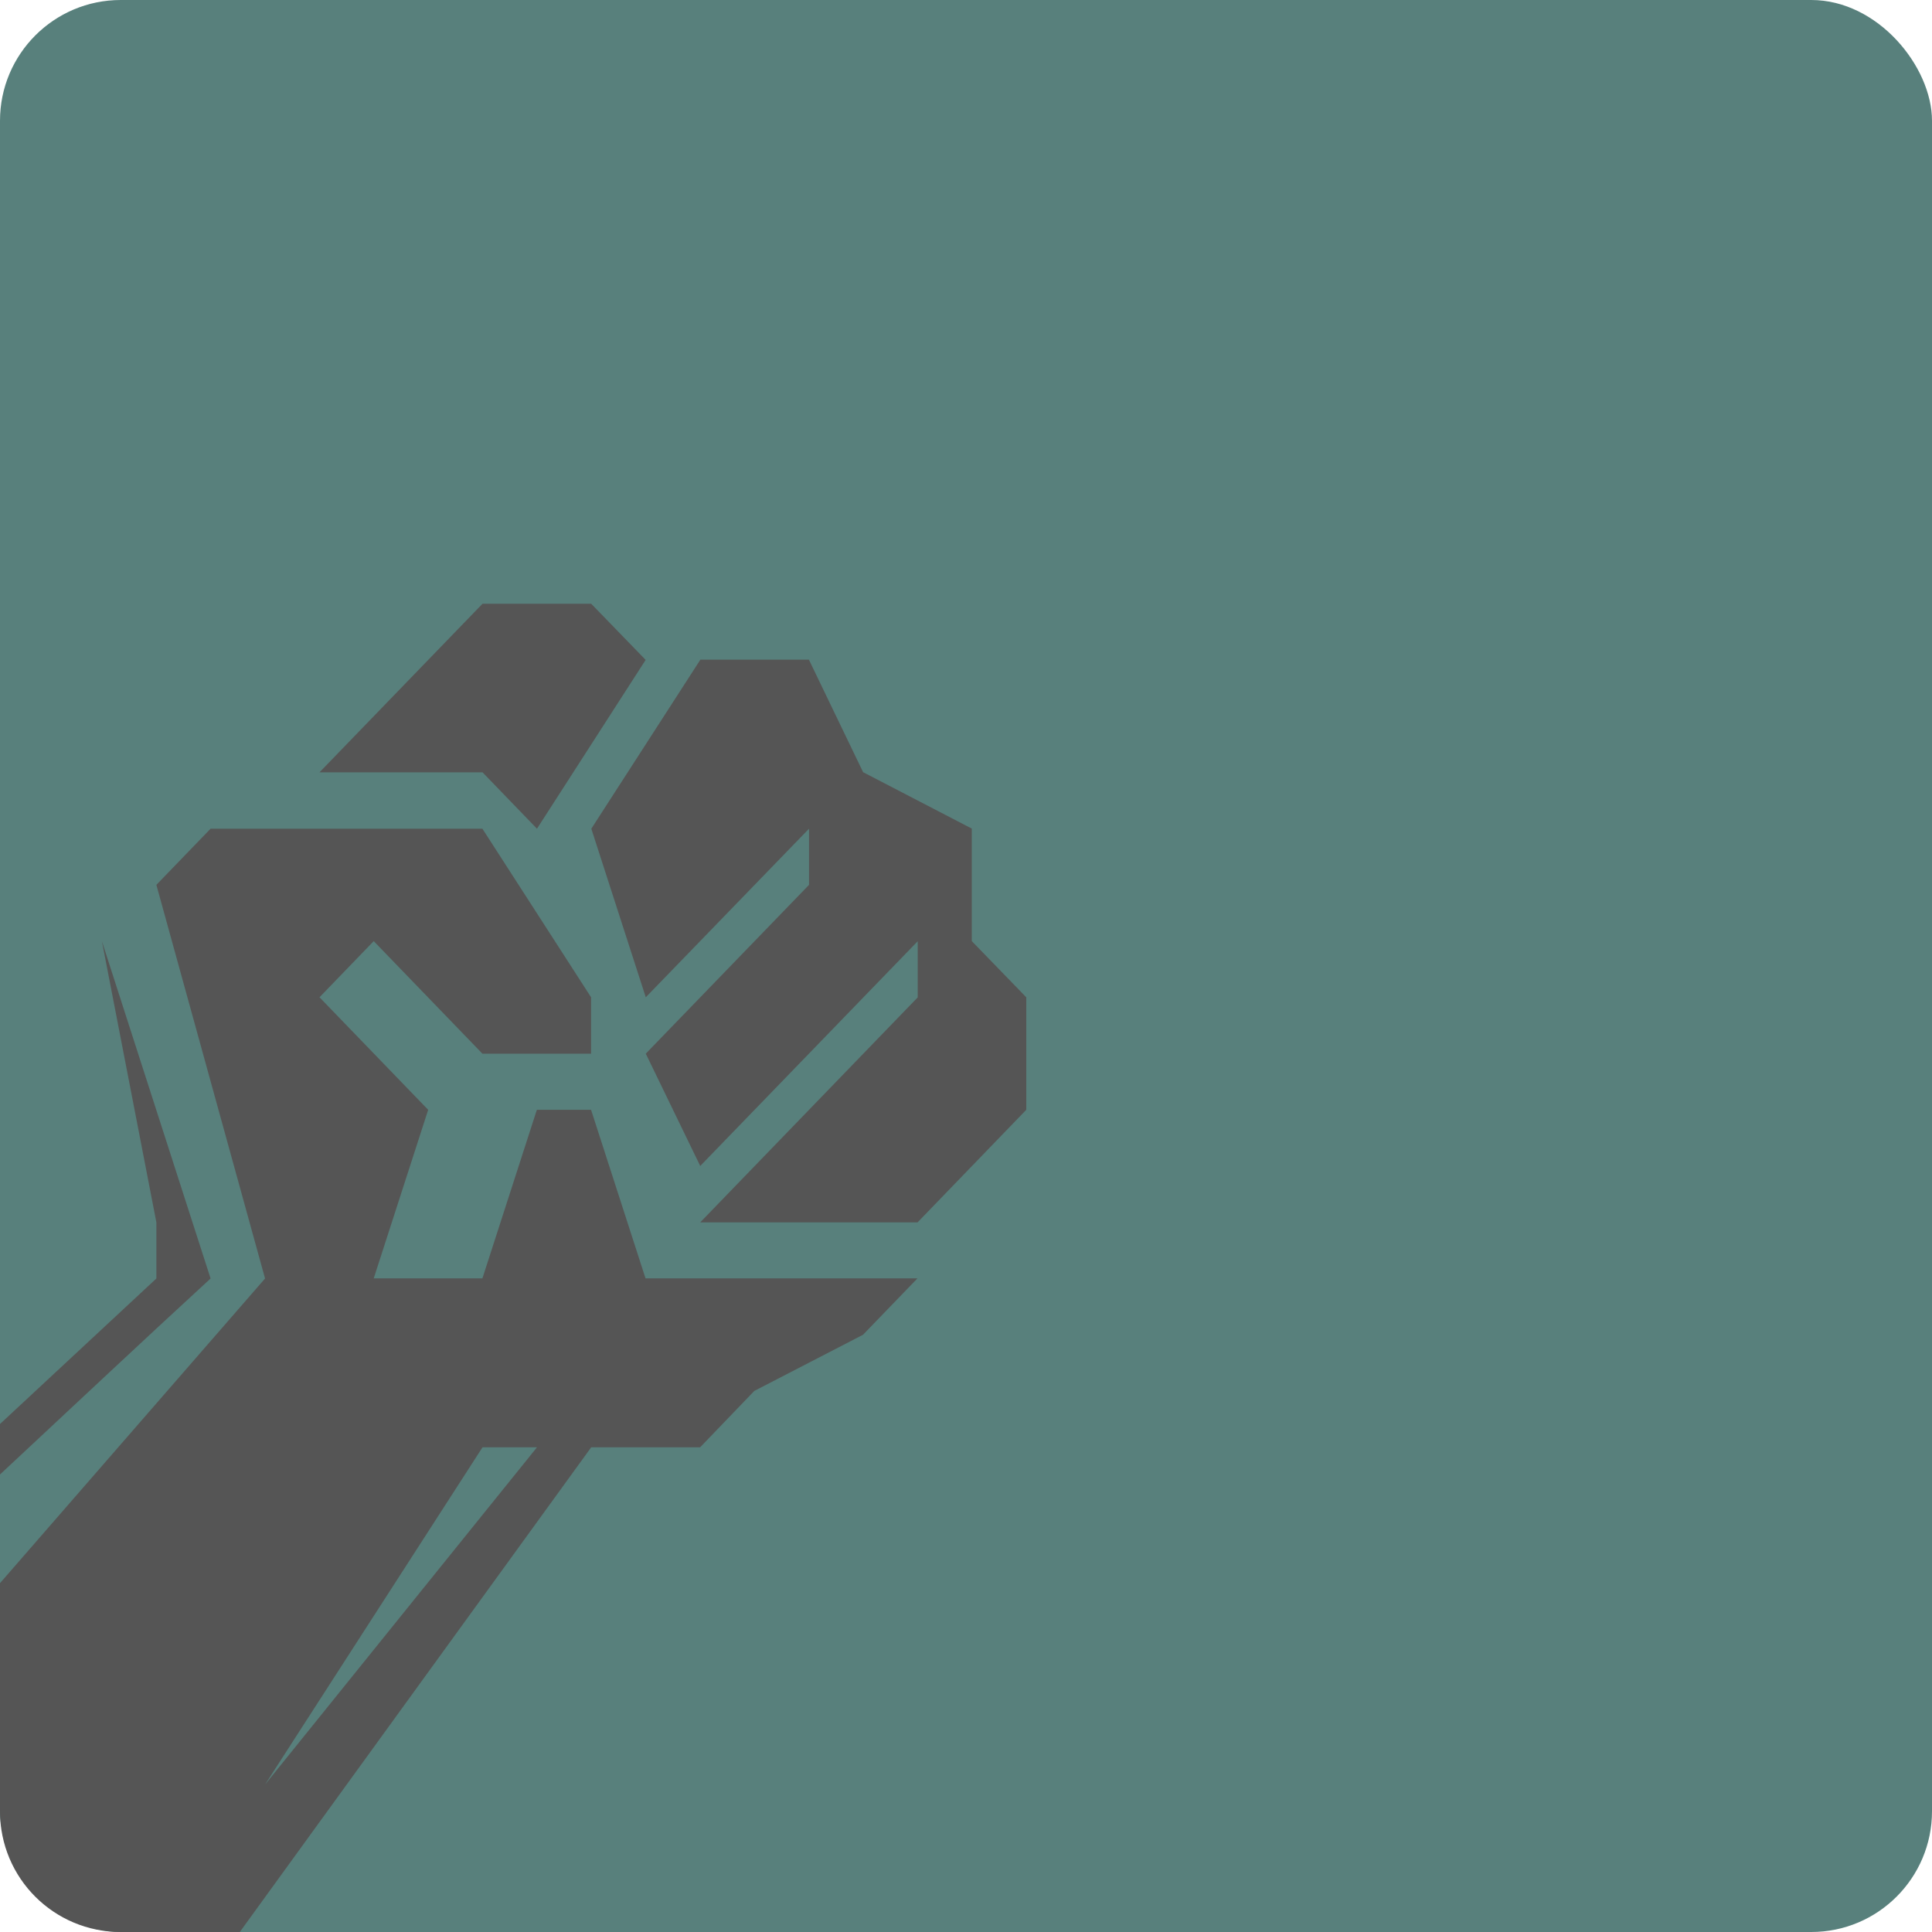 <?xml version="1.0" encoding="UTF-8" standalone="no"?>
<!-- Created with Inkscape (http://www.inkscape.org/) -->
<svg height="16" id="svg4205" inkscape:version="0.91 r13725" sodipodi:docname="insurgency.svg" version="1.1" viewbox="0 0 16 16" width="16" xmlns="http://www.w3.org/2000/svg" xmlns:cc="http://creativecommons.org/ns#" xmlns:dc="http://purl.org/dc/elements/1.1/" xmlns:inkscape="http://www.inkscape.org/namespaces/inkscape" xmlns:rdf="http://www.w3.org/1999/02/22-rdf-syntax-ns#" xmlns:sodipodi="http://sodipodi.sourceforge.net/DTD/sodipodi-0.dtd" xmlns:svg="http://www.w3.org/2000/svg">
 <defs id="defs4207">
  <style id="current-color-scheme" type="text/css">
   .ColorScheme-Text { color:#555555; }
  </style>
 </defs>
 <sodipodi:namedview bordercolor="#666666" borderopacity="1.0" id="base" inkscape:current-layer="layer1" inkscape:cx="-47.039773" inkscape:cy="31.6875" inkscape:document-units="px" inkscape:pageopacity="0.0" inkscape:pageshadow="2" inkscape:window-height="849" inkscape:window-maximized="1" inkscape:window-width="1600" inkscape:window-x="0" inkscape:window-y="0" inkscape:zoom="3.52" pagecolor="#ffffff" showgrid="false" units="px">
 </sodipodi:namedview>
 <g id="layer1" inkscape:groupmode="layer" inkscape:label="Layer 1" transform="translate(0,-1036.362)">
  <g id="g4201" transform="translate(-16,1020.362)">
   <rect height="16" id="rect4223" rx="1" ry="1" style="opacity:1;fill:#58807c;fill-opacity:1;stroke:none;stroke-width:6;stroke-linecap:round;stroke-linejoin:round;stroke-miterlimit:4;stroke-dasharray:none;stroke-opacity:1" width="16" x="16" y="16">
   </rect>
   <path class="ColorScheme-Text" d="m 19.996,21 -1.35,1.396 1.35,0 0.451,0.467 0.9,-1.398 L 20.896,21 l -0.9,0 z m 1.803,0.465 -0.902,1.398 0.451,1.396 1.352,-1.396 0,0.465 -1.352,1.398 0.451,0.93 1.801,-1.861 0,0.465 -1.801,1.863 0.9,0 0.9,0 0.9,-0.932 0,-0.932 -0.451,-0.465 0,-0.932 -0.9,-0.467 -0.449,-0.932 -0.9,0 z m -4.055,1.398 -0.449,0.465 0.9,3.26 L 16,29.111 16,31 c 0,0.554 0.446,1 1,1 l 0.986,0 2.91,-4.014 0.902,0 0.449,-0.467 0.9,-0.465 0.451,-0.467 -2.252,0 -0.451,-1.396 -0.449,0 -0.451,1.396 -0.9,0 0.451,-1.396 -0.9,-0.932 0.449,-0.465 0.9,0.932 0.9,0 0,-0.467 -0.9,-1.396 -1.801,0 -0.451,0 z m -0.9,0.932 0.451,2.328 0,0.465 L 16,27.793 l 0,0.418 c 0.684,-0.638 1.16,-1.086 1.744,-1.623 L 16.844,23.795 Z m 3.152,4.191 0.451,0 -2.252,2.793 1.801,-2.793 z" id="path4169" inkscape:connector-curvature="0" style="fill:currentColor">
   </path>
  </g>
 </g>
</svg>

